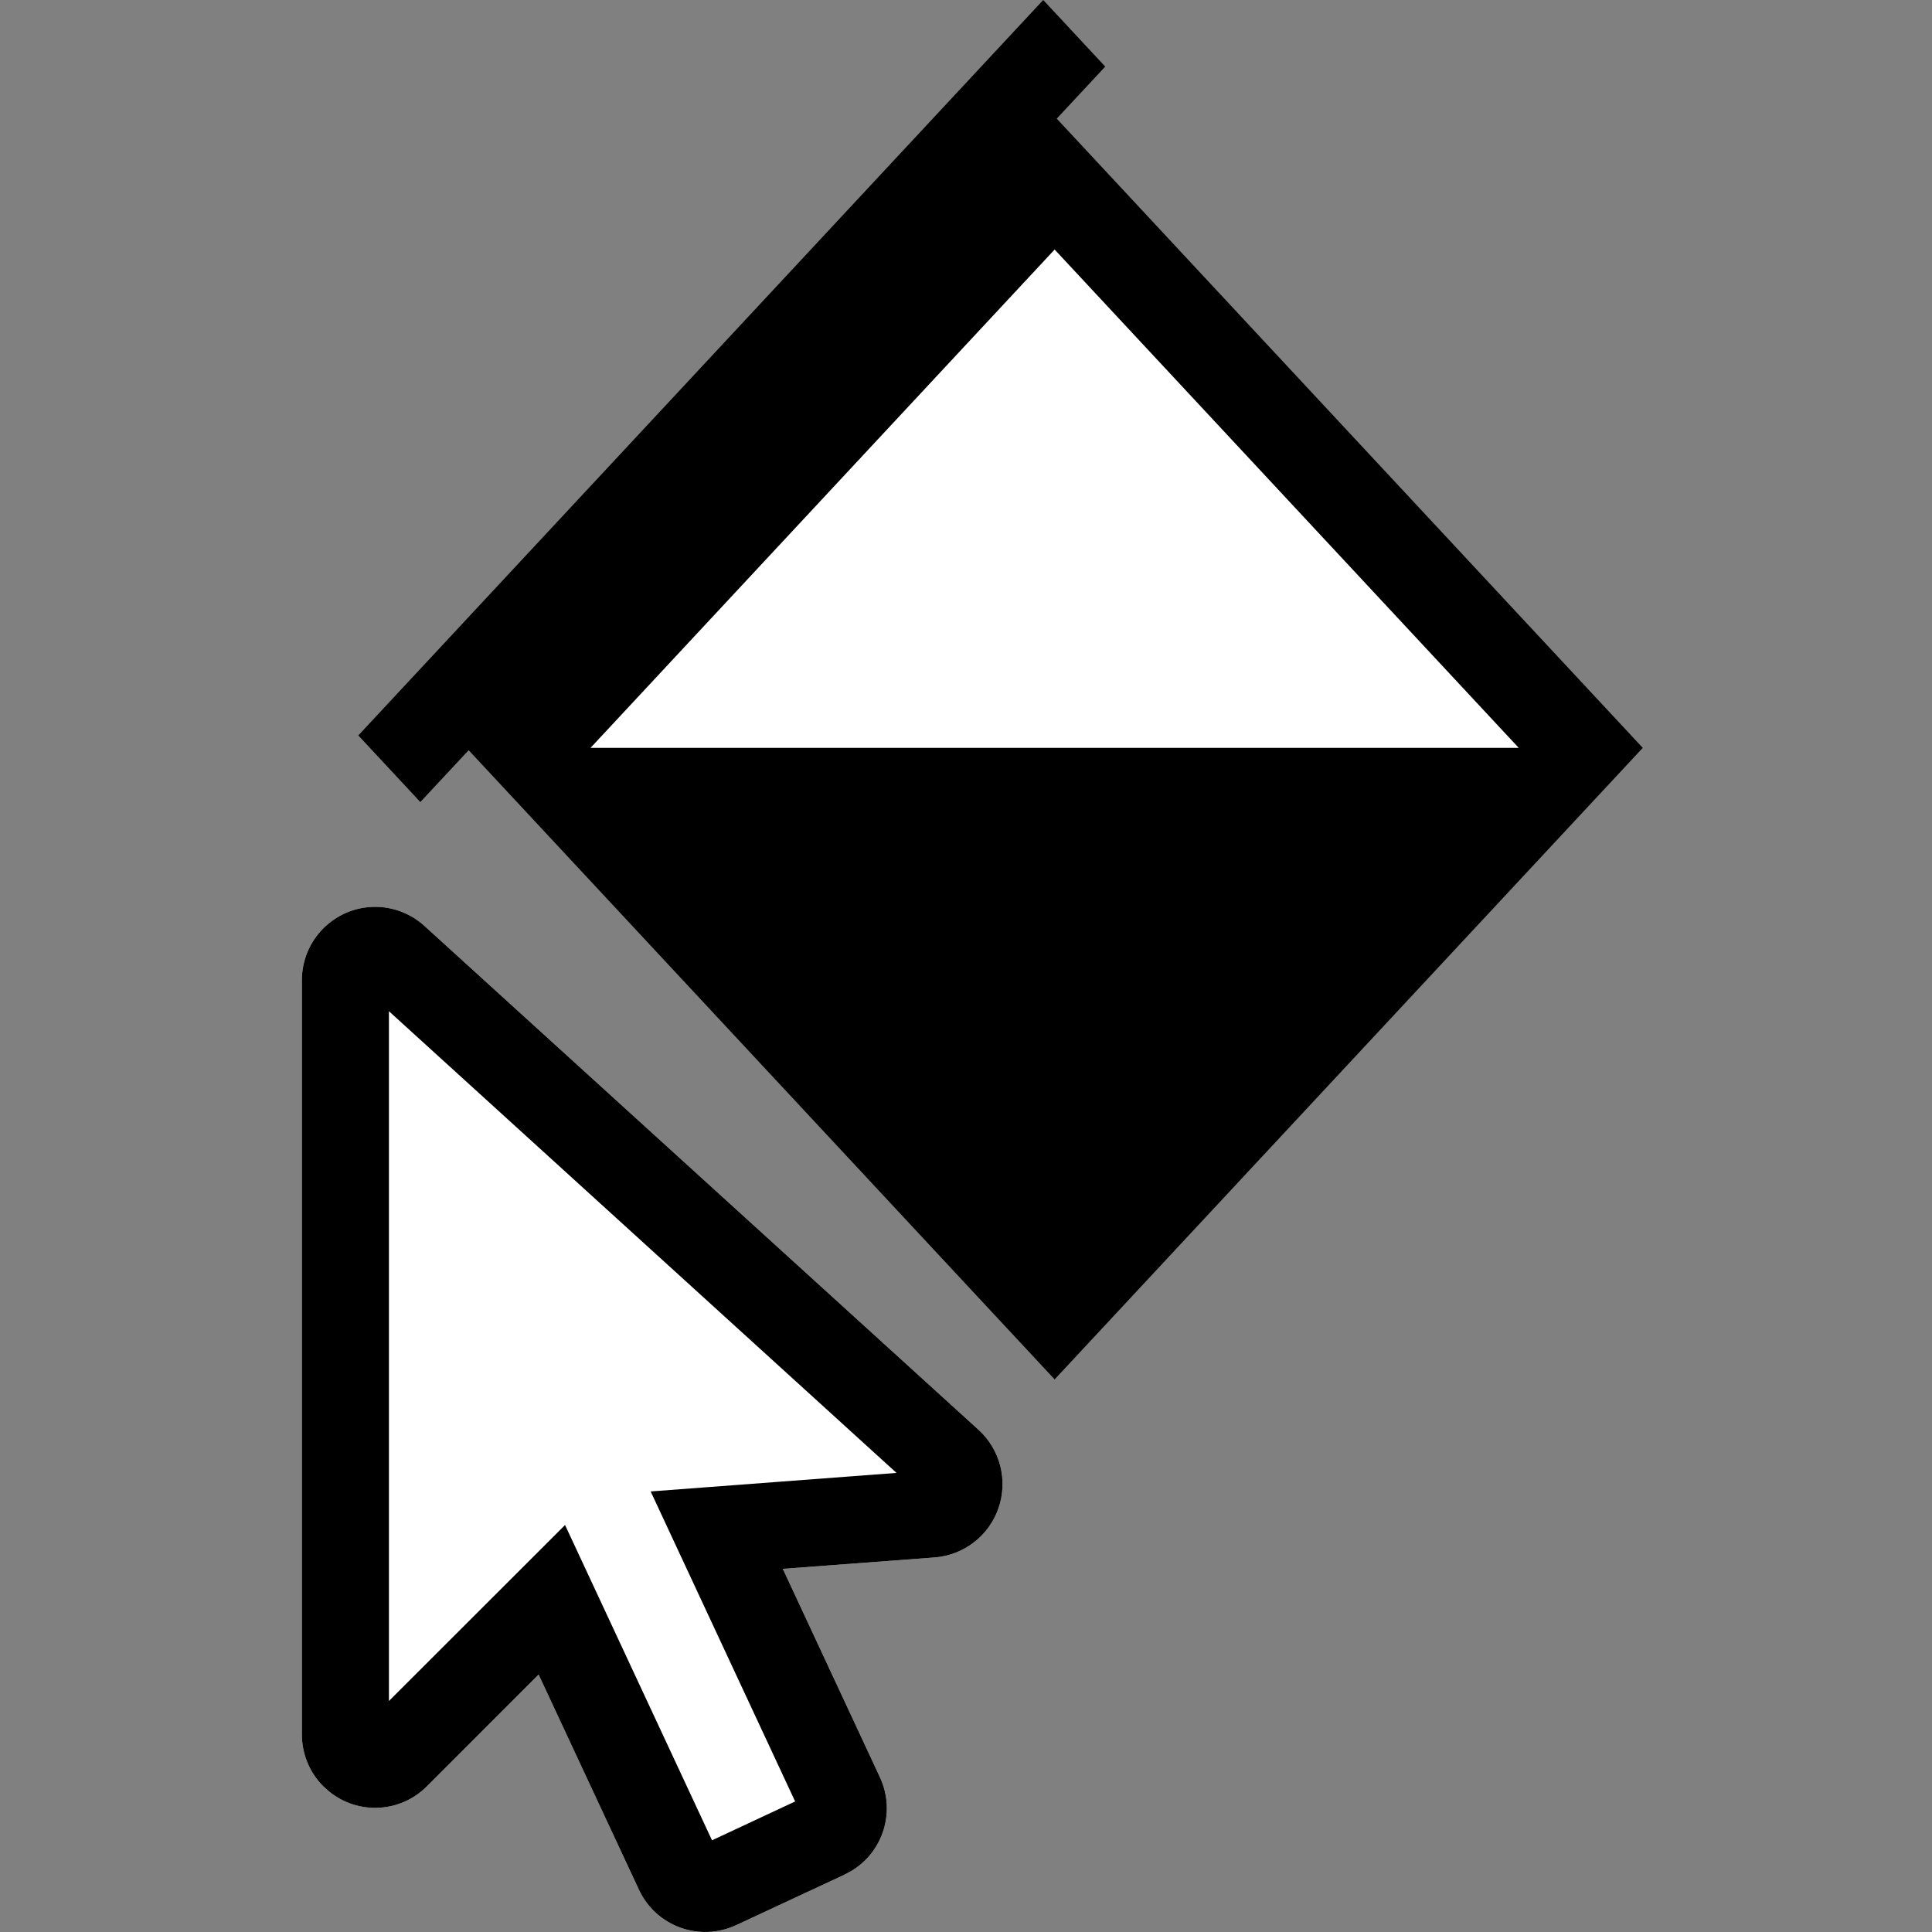 <svg xmlns="http://www.w3.org/2000/svg" width="32" height="32" fill="none" viewBox="0 0 32 32"><rect x="0" y="0" width="32" height="32" fill="#808080" stroke="none"/><path fill="#fff" d="M6.215 15.02C5.544 15.02 5 15.564 5 16.235V28.726C5 29.05 5.125 29.358 5.355 29.587L5.461 29.681C5.938 30.06 6.629 30.029 7.071 29.587L8.921 27.736L10.581 31.296C10.864 31.906 11.583 32.169 12.194 31.886L13.986 31.051L14.103 30.988C14.627 30.673 14.839 30.008 14.575 29.438L12.966 25.985L15.484 25.796C15.72 25.777 15.946 25.69 16.134 25.544C16.321 25.399 16.462 25.202 16.539 24.978C16.616 24.754 16.626 24.512 16.568 24.282C16.509 24.052 16.385 23.844 16.21 23.684L7.032 15.338C6.809 15.134 6.517 15.021 6.215 15.02Z"/><path fill="#000" d="M6.215 15.02C5.544 15.02 5 15.564 5 16.235V28.726C5 29.05 5.125 29.358 5.355 29.587L5.461 29.681C5.938 30.06 6.629 30.029 7.071 29.587L8.921 27.736L10.581 31.296C10.864 31.906 11.583 32.169 12.194 31.886L13.986 31.051L14.103 30.988C14.627 30.673 14.839 30.008 14.575 29.438L12.966 25.985L15.484 25.796C15.72 25.777 15.946 25.69 16.134 25.544C16.321 25.399 16.462 25.202 16.539 24.978C16.616 24.754 16.626 24.512 16.568 24.282C16.509 24.052 16.385 23.844 16.21 23.684L7.032 15.338C6.809 15.134 6.517 15.021 6.215 15.02ZM6.442 16.749L14.849 24.396L10.777 24.703L13.17 29.838L11.793 30.481L9.359 25.259L6.442 28.174V16.749Z"/><path fill="#fff" d="M25.68 12.772L9.945 13.222H9.496L8.597 12.323L17.139 2.882L21.634 7.377L25.68 12.772Z"/><path fill="#000" d="M7.762 12.425L17.468 22.847L27.209 12.387L17.503 1.965L18.306 1.103L17.279 0L5.935 12.181L6.962 13.284L7.762 12.426V12.425ZM25.155 12.387H9.781L17.468 4.133L25.155 12.387Z"/></svg>